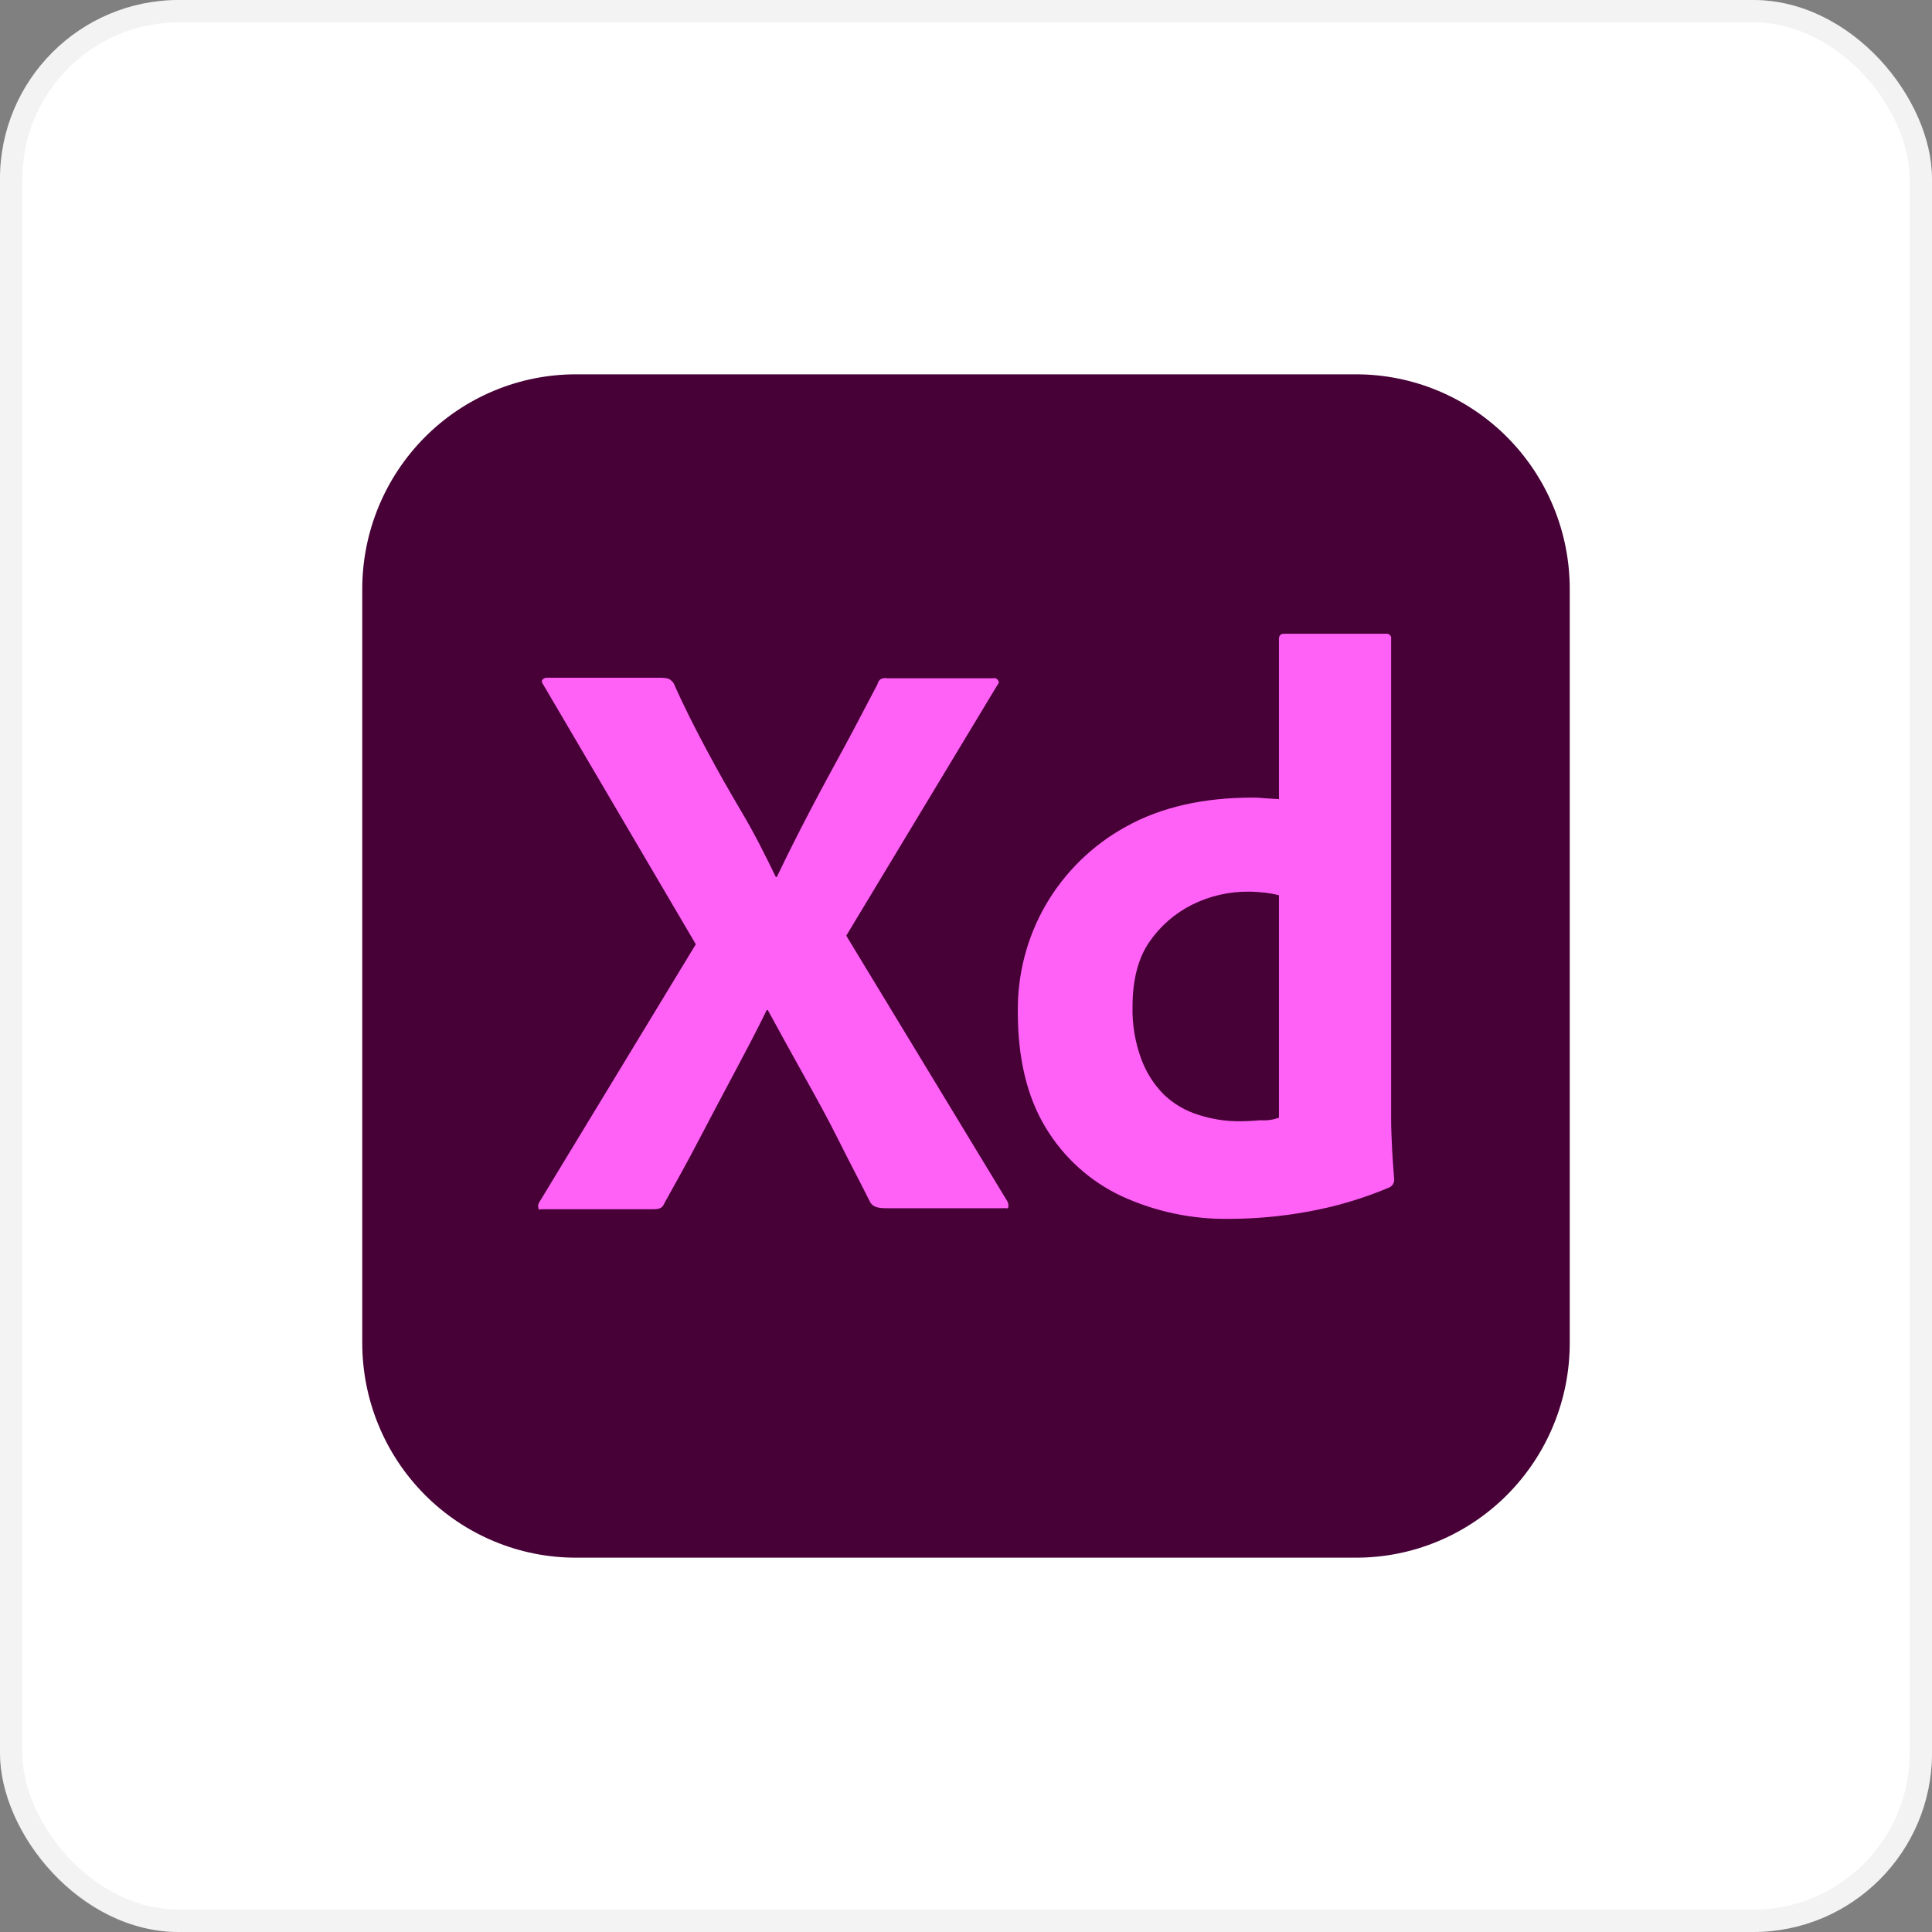 <svg width="80" height="80" viewBox="0 0 80 80" fill="none" xmlns="http://www.w3.org/2000/svg">
<rect x="0" y="0" width="80" height="80" fill="#808080" stroke="none"/>
<rect width="80" height="80" rx="7.407" fill="white"/>
<rect x="0.463" y="0.463" width="79.074" height="79.074" rx="6.944" stroke="#C7C7C7" stroke-opacity="0.2" stroke-width="0.926"/>
<g clip-path="url(#clip0_2_422)">
<path d="M23.854 15.5H56.146C57.309 15.499 58.461 15.728 59.535 16.175C60.61 16.622 61.587 17.277 62.409 18.104C63.231 18.931 63.884 19.912 64.328 20.993C64.773 22.073 65.001 23.231 65 24.4V55.6C65.001 56.77 64.773 57.927 64.328 59.008C63.884 60.088 63.231 61.069 62.409 61.896C61.587 62.722 60.61 63.378 59.535 63.825C58.461 64.272 57.309 64.501 56.146 64.5H23.854C22.691 64.501 21.539 64.272 20.465 63.825C19.39 63.378 18.413 62.722 17.591 61.896C16.768 61.069 16.116 60.088 15.672 59.008C15.227 57.927 14.999 56.77 15 55.6V24.4C14.999 23.231 15.227 22.073 15.672 20.993C16.116 19.912 16.768 18.931 17.591 18.104C18.413 17.277 19.39 16.622 20.465 16.175C21.539 15.728 22.691 15.499 23.854 15.5Z" fill="#470137"/>
<path d="M41.292 28.378L35.042 38.744L41.708 49.737C41.752 49.813 41.767 49.902 41.75 49.989C41.729 50.072 41.646 50.009 41.521 50.03H36.75C36.417 50.03 36.188 50.009 36.042 49.8C35.604 48.92 35.146 48.062 34.708 47.182C34.271 46.303 33.792 45.444 33.292 44.544C32.792 43.644 32.292 42.743 31.792 41.822H31.75C31.312 42.722 30.833 43.623 30.354 44.523C29.875 45.423 29.396 46.324 28.938 47.203C28.479 48.083 27.979 48.983 27.5 49.842C27.417 50.051 27.25 50.072 27.021 50.072H22.438C22.354 50.072 22.292 50.114 22.292 50.009C22.282 49.97 22.281 49.929 22.288 49.89C22.296 49.85 22.311 49.812 22.333 49.779L28.812 39.1L22.5 28.357C22.438 28.273 22.417 28.19 22.458 28.148C22.484 28.118 22.516 28.095 22.552 28.08C22.589 28.066 22.628 28.06 22.667 28.064H27.396C27.494 28.066 27.592 28.08 27.688 28.106C27.771 28.151 27.843 28.216 27.896 28.294C28.292 29.195 28.75 30.095 29.229 30.996C29.708 31.896 30.208 32.776 30.729 33.655C31.25 34.535 31.688 35.414 32.125 36.315H32.167C32.604 35.393 33.062 34.493 33.521 33.613C33.979 32.734 34.458 31.854 34.938 30.975C35.417 30.095 35.875 29.195 36.333 28.336C36.349 28.254 36.393 28.18 36.458 28.127C36.541 28.081 36.637 28.066 36.729 28.085H41.125C41.15 28.079 41.175 28.079 41.2 28.083C41.225 28.088 41.249 28.097 41.27 28.11C41.291 28.124 41.31 28.142 41.324 28.163C41.339 28.183 41.349 28.207 41.354 28.232C41.375 28.253 41.333 28.336 41.292 28.378Z" fill="#FF61F6"/>
<path d="M50.917 50.47C49.372 50.496 47.842 50.174 46.438 49.528C45.131 48.914 44.036 47.922 43.292 46.68C42.521 45.403 42.146 43.811 42.146 41.906C42.125 40.356 42.521 38.829 43.292 37.487C44.082 36.123 45.227 35.001 46.604 34.241C48.062 33.425 49.812 33.027 51.875 33.027C52.021 33.025 52.167 33.032 52.312 33.048C52.5 33.069 52.708 33.069 52.958 33.09V26.473C52.958 26.326 53.021 26.242 53.167 26.242H57.396C57.443 26.236 57.49 26.247 57.529 26.275C57.567 26.302 57.594 26.343 57.604 26.389V46.366C57.604 46.743 57.625 47.161 57.646 47.622C57.667 48.083 57.708 48.481 57.729 48.837C57.734 48.907 57.716 48.978 57.678 49.038C57.641 49.098 57.586 49.145 57.521 49.172C56.43 49.633 55.291 49.97 54.125 50.177C53.066 50.369 51.993 50.467 50.917 50.47ZM52.958 46.282V37.068C52.773 37.023 52.585 36.988 52.396 36.964C52.167 36.943 51.938 36.922 51.708 36.922C50.892 36.913 50.085 37.099 49.354 37.466C48.642 37.823 48.033 38.356 47.583 39.016C47.125 39.686 46.896 40.586 46.896 41.675C46.878 42.41 46.998 43.142 47.25 43.832C47.452 44.39 47.771 44.897 48.188 45.319C48.589 45.704 49.074 45.991 49.604 46.156C50.162 46.34 50.746 46.432 51.333 46.429C51.646 46.429 51.938 46.408 52.208 46.387C52.463 46.405 52.718 46.369 52.958 46.282Z" fill="#FF61F6"/>
</g>
<defs>
<clipPath id="clip0_2_422">
<rect width="50" height="49" fill="white" transform="translate(15 15.5)"/>
</clipPath>
</defs>
</svg>
